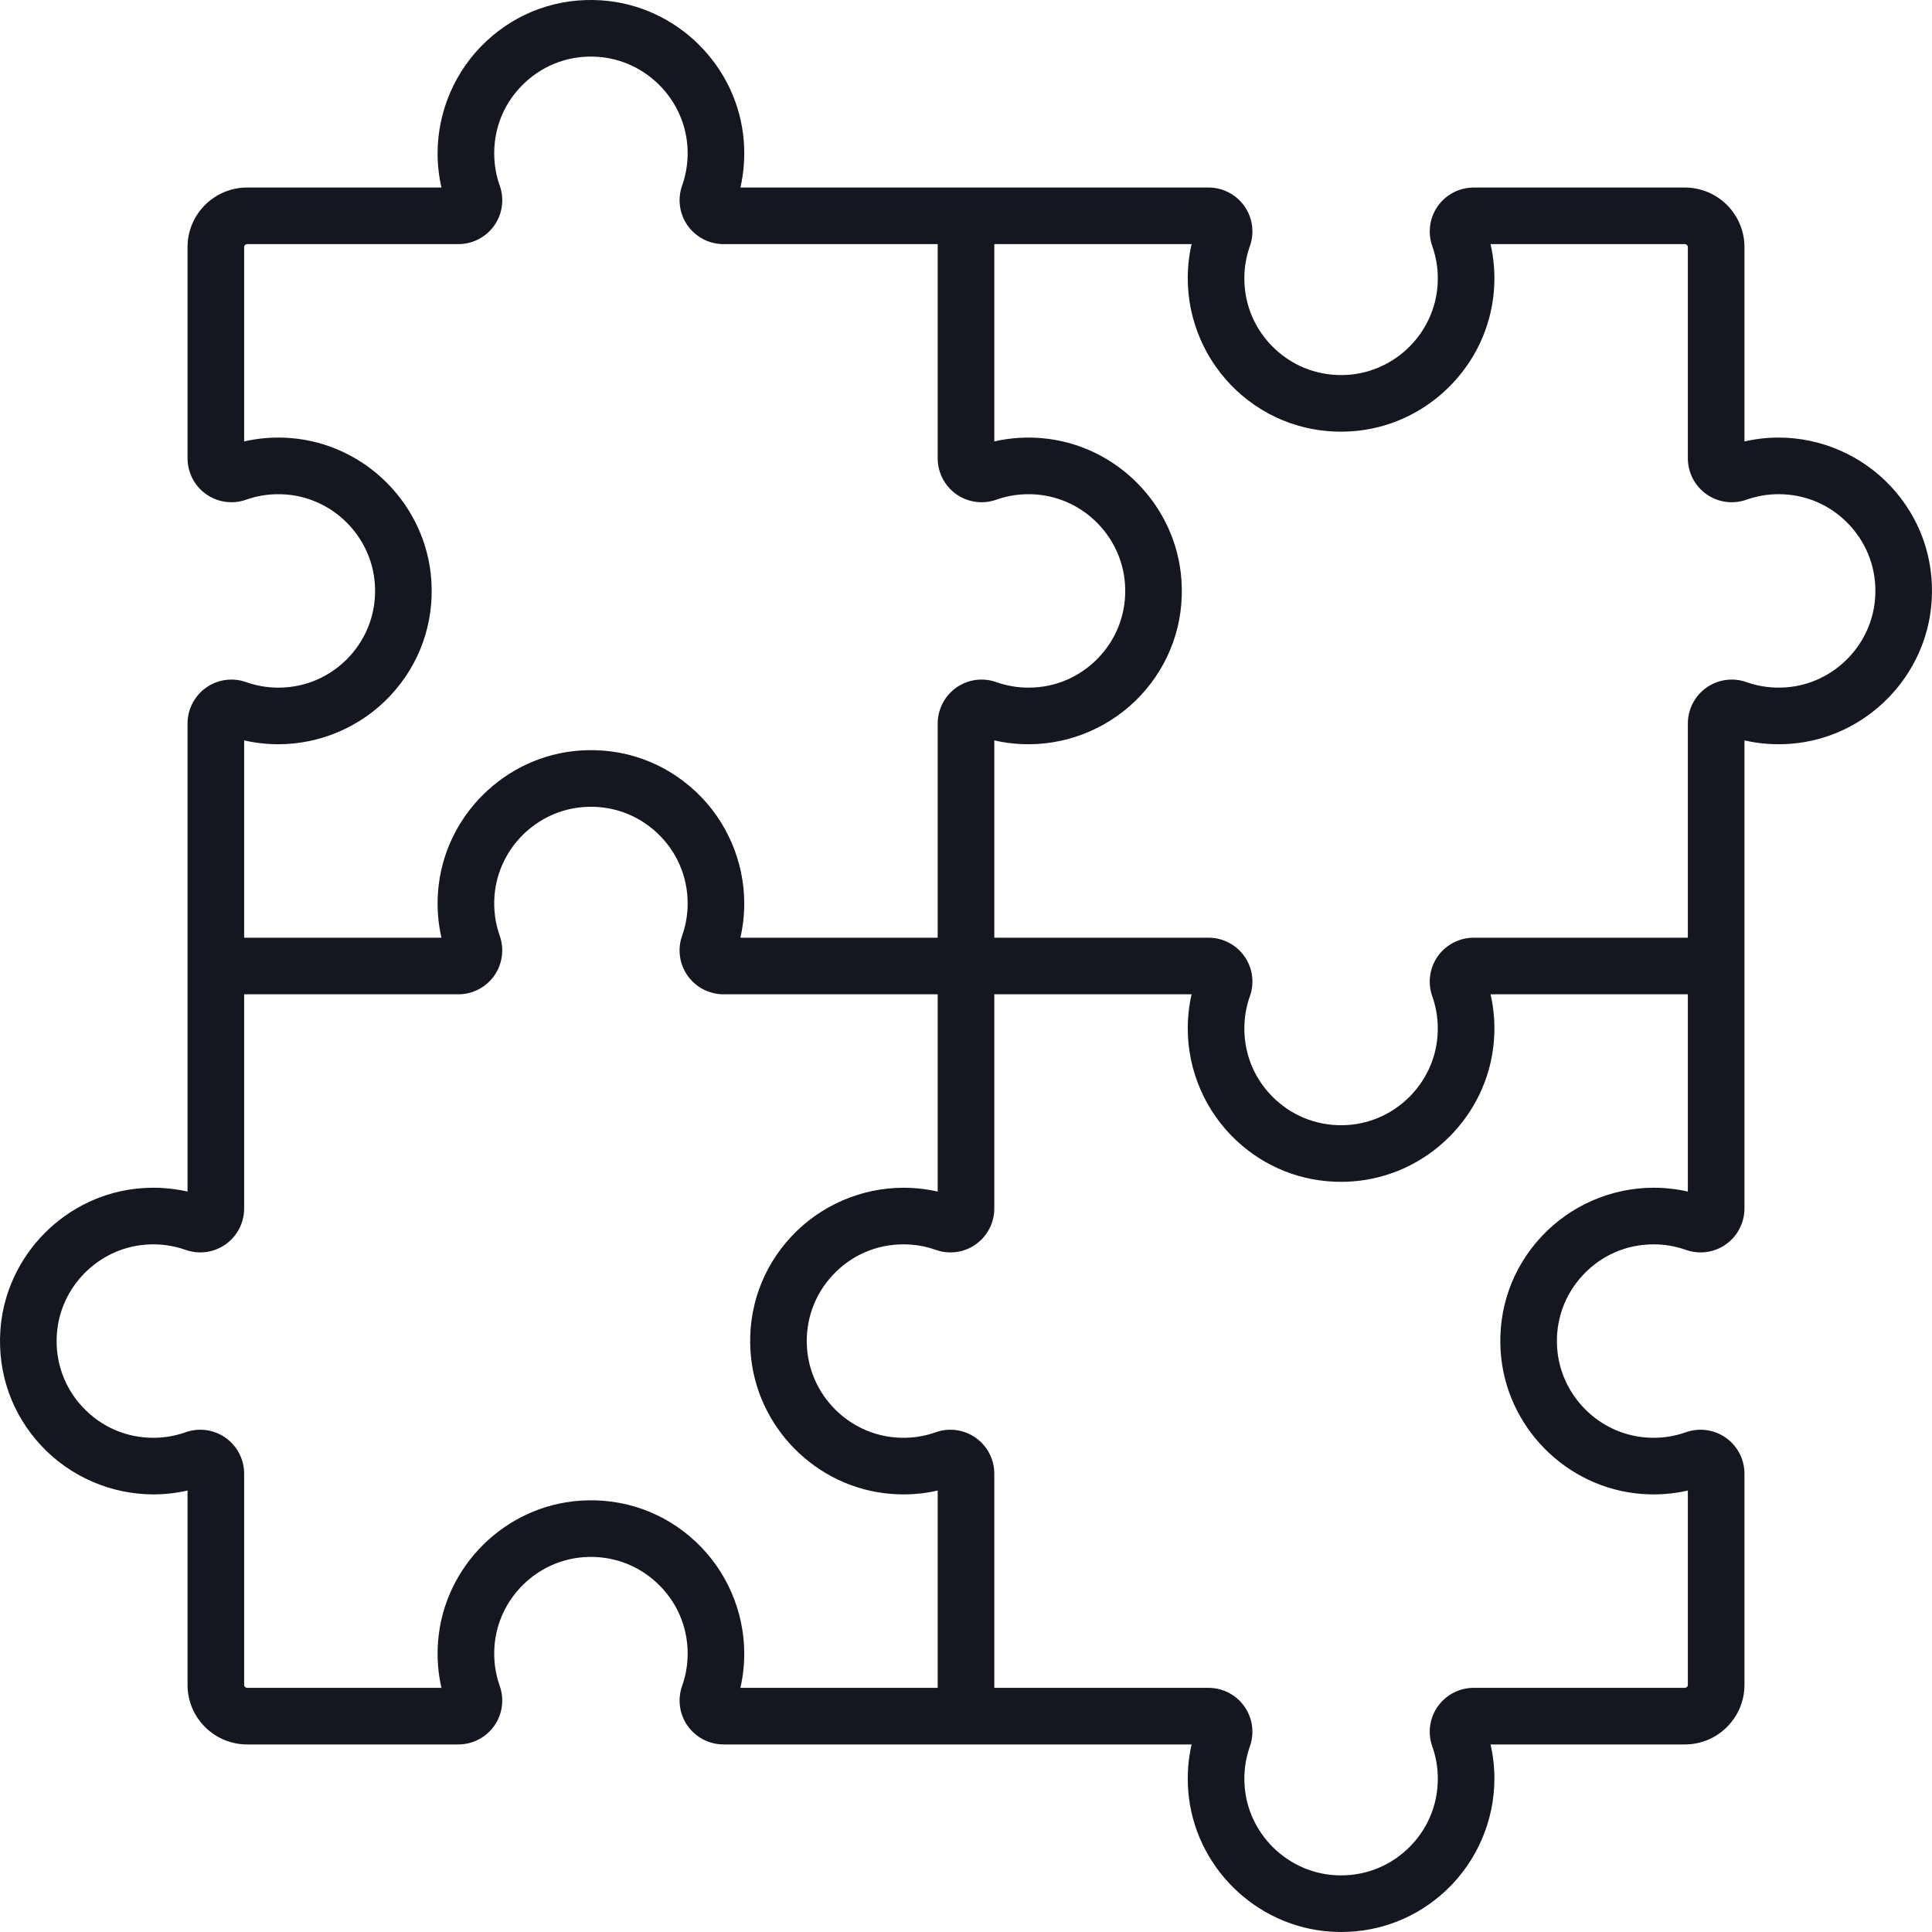<svg width="100" height="100" viewBox="0 0 100 100" fill="none" xmlns="http://www.w3.org/2000/svg">
<g clip-path="url(#clip0)">
<path d="M97.861 25.166C96.366 23.567 94.252 22.649 92.064 22.649C91.464 22.649 90.871 22.716 90.293 22.849V12.789C90.293 11.09 88.91 9.707 87.21 9.707H76.277C75.539 9.707 74.845 10.066 74.419 10.669C73.994 11.271 73.888 12.043 74.134 12.737C74.37 13.399 74.461 14.098 74.405 14.811C74.213 17.264 72.217 19.237 69.763 19.402C68.357 19.495 67.018 19.021 65.996 18.065C64.972 17.107 64.407 15.808 64.407 14.407C64.407 13.833 64.504 13.27 64.695 12.734C64.941 12.043 64.835 11.271 64.411 10.67C63.985 10.067 63.29 9.706 62.551 9.706H38.324C38.503 8.924 38.561 8.119 38.498 7.302C38.193 3.411 35.026 0.279 31.131 0.018C28.906 -0.132 26.788 0.621 25.167 2.138C23.567 3.634 22.65 5.747 22.65 7.936C22.65 8.535 22.717 9.128 22.849 9.707H12.79C11.09 9.707 9.707 11.089 9.707 12.789V23.722C9.707 24.46 10.067 25.155 10.67 25.58C11.271 26.005 12.044 26.111 12.737 25.865C13.4 25.63 14.098 25.539 14.812 25.595C17.264 25.787 19.238 27.782 19.403 30.237C19.497 31.643 19.022 32.981 18.066 34.004C17.108 35.028 15.809 35.592 14.408 35.592C13.834 35.592 13.271 35.495 12.735 35.305C12.044 35.059 11.272 35.165 10.671 35.589C10.068 36.015 9.707 36.71 9.707 37.448V61.676C8.925 61.497 8.12 61.438 7.303 61.502C3.412 61.806 0.28 64.973 0.019 68.868C-0.131 71.093 0.622 73.211 2.139 74.833C3.634 76.432 5.748 77.349 7.937 77.349C8.536 77.349 9.129 77.282 9.707 77.15V87.209C9.707 88.909 11.09 90.292 12.79 90.292H23.723C24.461 90.292 25.156 89.932 25.581 89.329C26.006 88.728 26.112 87.955 25.866 87.262C25.631 86.599 25.54 85.901 25.596 85.187C25.788 82.735 27.783 80.761 30.238 80.597C31.643 80.503 32.982 80.977 34.005 81.934C35.029 82.891 35.593 84.19 35.593 85.591C35.593 86.166 35.496 86.728 35.306 87.264C35.06 87.956 35.166 88.727 35.59 89.328C36.016 89.932 36.711 90.292 37.449 90.292H61.677C61.497 91.074 61.439 91.879 61.503 92.696C61.807 96.588 64.974 99.719 68.869 99.981C69.054 99.993 69.239 99.999 69.422 99.999C71.443 99.999 73.347 99.251 74.833 97.861C76.433 96.365 77.35 94.252 77.35 92.063C77.35 91.463 77.283 90.87 77.151 90.292H87.21C88.91 90.292 90.293 88.909 90.293 87.209V76.276C90.293 75.538 89.933 74.844 89.33 74.418C88.729 73.994 87.956 73.887 87.263 74.133C86.6 74.369 85.901 74.46 85.188 74.404C82.736 74.212 80.762 72.216 80.597 69.762C80.503 68.356 80.978 67.018 81.934 65.995C82.892 64.971 84.191 64.407 85.592 64.407C86.166 64.407 86.729 64.504 87.265 64.694C87.957 64.94 88.728 64.834 89.329 64.41C89.932 63.984 90.293 63.289 90.293 62.55V38.323C91.075 38.502 91.88 38.561 92.697 38.497C96.588 38.192 99.72 35.025 99.981 31.13C100.131 28.906 99.378 26.788 97.861 25.166ZM14.408 38.522C16.597 38.522 18.71 37.604 20.205 36.005C21.722 34.383 22.475 32.265 22.326 30.04C22.064 26.145 18.932 22.979 15.041 22.674C14.224 22.61 13.419 22.669 12.637 22.848V12.789C12.637 12.705 12.706 12.636 12.79 12.636H23.723C24.462 12.636 25.157 12.276 25.583 11.673C26.007 11.072 26.113 10.3 25.867 9.609C25.676 9.073 25.58 8.51 25.58 7.936C25.58 6.535 26.143 5.235 27.168 4.278C28.191 3.321 29.529 2.847 30.935 2.941C33.389 3.106 35.384 5.079 35.577 7.531C35.633 8.245 35.541 8.943 35.306 9.606C35.06 10.3 35.166 11.073 35.591 11.674C36.017 12.277 36.711 12.636 37.449 12.636H48.535V23.723C48.535 24.46 48.895 25.155 49.497 25.581C50.099 26.005 50.871 26.112 51.565 25.865C52.228 25.63 52.926 25.539 53.64 25.595C56.092 25.787 58.066 27.783 58.23 30.237C58.325 31.643 57.85 32.981 56.893 34.004C55.935 35.028 54.636 35.592 53.235 35.592C52.661 35.592 52.098 35.495 51.562 35.305C50.871 35.059 50.099 35.165 49.499 35.589C48.895 36.015 48.535 36.71 48.535 37.448V48.535H38.323C38.455 47.956 38.522 47.363 38.522 46.764C38.522 44.575 37.605 42.462 36.005 40.966C34.383 39.449 32.266 38.696 30.041 38.846C26.146 39.107 22.979 42.239 22.675 46.131C22.611 46.947 22.669 47.752 22.849 48.535H12.637V38.322C13.215 38.455 13.808 38.522 14.408 38.522ZM48.535 87.362H38.323C38.456 86.784 38.522 86.191 38.522 85.592C38.522 83.403 37.605 81.29 36.005 79.794C34.384 78.277 32.266 77.525 30.041 77.674C26.146 77.935 22.979 81.067 22.675 84.959C22.611 85.775 22.669 86.58 22.849 87.362H12.79C12.706 87.362 12.637 87.294 12.637 87.21V76.277C12.637 75.538 12.277 74.843 11.673 74.417C11.072 73.993 10.301 73.887 9.609 74.133C9.073 74.323 8.511 74.42 7.937 74.42C6.535 74.42 5.236 73.856 4.279 72.832C3.322 71.809 2.847 70.471 2.942 69.065C3.107 66.611 5.08 64.615 7.532 64.423C8.246 64.367 8.944 64.458 9.607 64.694C10.301 64.94 11.073 64.833 11.675 64.409C12.277 63.983 12.637 63.289 12.637 62.551V51.465H23.723C24.461 51.465 25.156 51.105 25.581 50.502C26.006 49.901 26.112 49.128 25.866 48.434C25.631 47.772 25.54 47.074 25.596 46.36C25.788 43.908 27.783 41.934 30.238 41.77C31.643 41.676 32.982 42.15 34.005 43.107C35.029 44.064 35.593 45.363 35.593 46.764C35.593 47.339 35.496 47.901 35.305 48.437C35.059 49.129 35.166 49.901 35.59 50.501C36.016 51.105 36.711 51.465 37.449 51.465H48.535V61.677C47.957 61.545 47.364 61.478 46.764 61.478C44.576 61.478 42.462 62.395 40.967 63.995C39.45 65.617 38.697 67.735 38.847 69.959C39.108 73.854 42.24 77.021 46.132 77.325C46.948 77.389 47.753 77.331 48.535 77.151V87.362ZM87.363 61.676C86.785 61.544 86.192 61.477 85.592 61.477C83.403 61.477 81.29 62.395 79.795 63.994C78.278 65.616 77.525 67.734 77.674 69.958C77.936 73.853 81.068 77.02 84.959 77.325C85.776 77.389 86.581 77.33 87.363 77.151V87.209C87.363 87.294 87.294 87.362 87.21 87.362H76.277C75.539 87.362 74.844 87.723 74.418 88.326C73.994 88.927 73.887 89.698 74.133 90.39C74.324 90.926 74.421 91.489 74.421 92.063C74.421 93.464 73.857 94.763 72.833 95.721C71.81 96.677 70.472 97.152 69.065 97.058C66.611 96.893 64.615 94.919 64.423 92.468C64.368 91.753 64.459 91.055 64.694 90.392C64.94 89.699 64.834 88.926 64.409 88.325C63.983 87.722 63.289 87.362 62.551 87.362H51.465V76.276C51.465 75.538 51.105 74.844 50.502 74.418C49.901 73.994 49.128 73.887 48.435 74.133C47.772 74.369 47.073 74.46 46.36 74.404C43.908 74.212 41.934 72.216 41.77 69.762C41.675 68.356 42.15 67.018 43.107 65.995C44.064 64.971 45.363 64.407 46.764 64.407C47.339 64.407 47.901 64.503 48.437 64.694C49.129 64.94 49.9 64.834 50.501 64.41C51.105 63.984 51.465 63.288 51.465 62.55V51.464H61.677C61.545 52.042 61.478 52.635 61.478 53.235C61.478 55.424 62.395 57.537 63.994 59.032C65.481 60.423 67.385 61.171 69.406 61.171C69.589 61.171 69.774 61.165 69.959 61.153C73.854 60.891 77.02 57.759 77.325 53.868C77.389 53.051 77.331 52.246 77.151 51.464H87.363V61.676ZM97.058 30.934C96.894 33.388 94.92 35.384 92.468 35.576C91.754 35.632 91.056 35.541 90.393 35.305C89.7 35.059 88.927 35.166 88.326 35.591C87.723 36.016 87.363 36.711 87.363 37.448V48.535H76.277C75.539 48.535 74.845 48.894 74.419 49.497C73.994 50.099 73.888 50.871 74.134 51.565C74.369 52.228 74.46 52.926 74.404 53.639C74.213 56.092 72.217 58.065 69.763 58.23C68.357 58.323 67.018 57.849 65.995 56.893C64.971 55.935 64.407 54.636 64.407 53.235C64.407 52.661 64.504 52.098 64.695 51.562C64.941 50.871 64.834 50.099 64.41 49.498C63.984 48.895 63.289 48.535 62.551 48.535H51.465V38.322C52.043 38.455 52.636 38.522 53.236 38.522C55.424 38.522 57.537 37.604 59.033 36.005C60.55 34.383 61.303 32.265 61.153 30.041C60.892 26.146 57.76 22.979 53.868 22.674C53.052 22.61 52.247 22.669 51.465 22.848V12.636H61.677C61.544 13.215 61.478 13.807 61.478 14.407C61.478 16.596 62.395 18.709 63.994 20.205C65.616 21.721 67.734 22.474 69.959 22.325C73.854 22.064 77.02 18.932 77.325 15.04C77.389 14.224 77.331 13.418 77.151 12.636H87.21C87.294 12.636 87.363 12.705 87.363 12.789V23.722C87.363 24.461 87.723 25.156 88.327 25.582C88.927 26.006 89.699 26.112 90.391 25.866C90.927 25.676 91.489 25.579 92.064 25.579C93.465 25.579 94.764 26.143 95.721 27.167C96.678 28.19 97.153 29.528 97.058 30.934Z" fill="#151720"/>
</g>
<defs>
<clipPath id="clip0">
<rect width="100" height="100" fill="white"/>
</clipPath>
</defs>
</svg>
